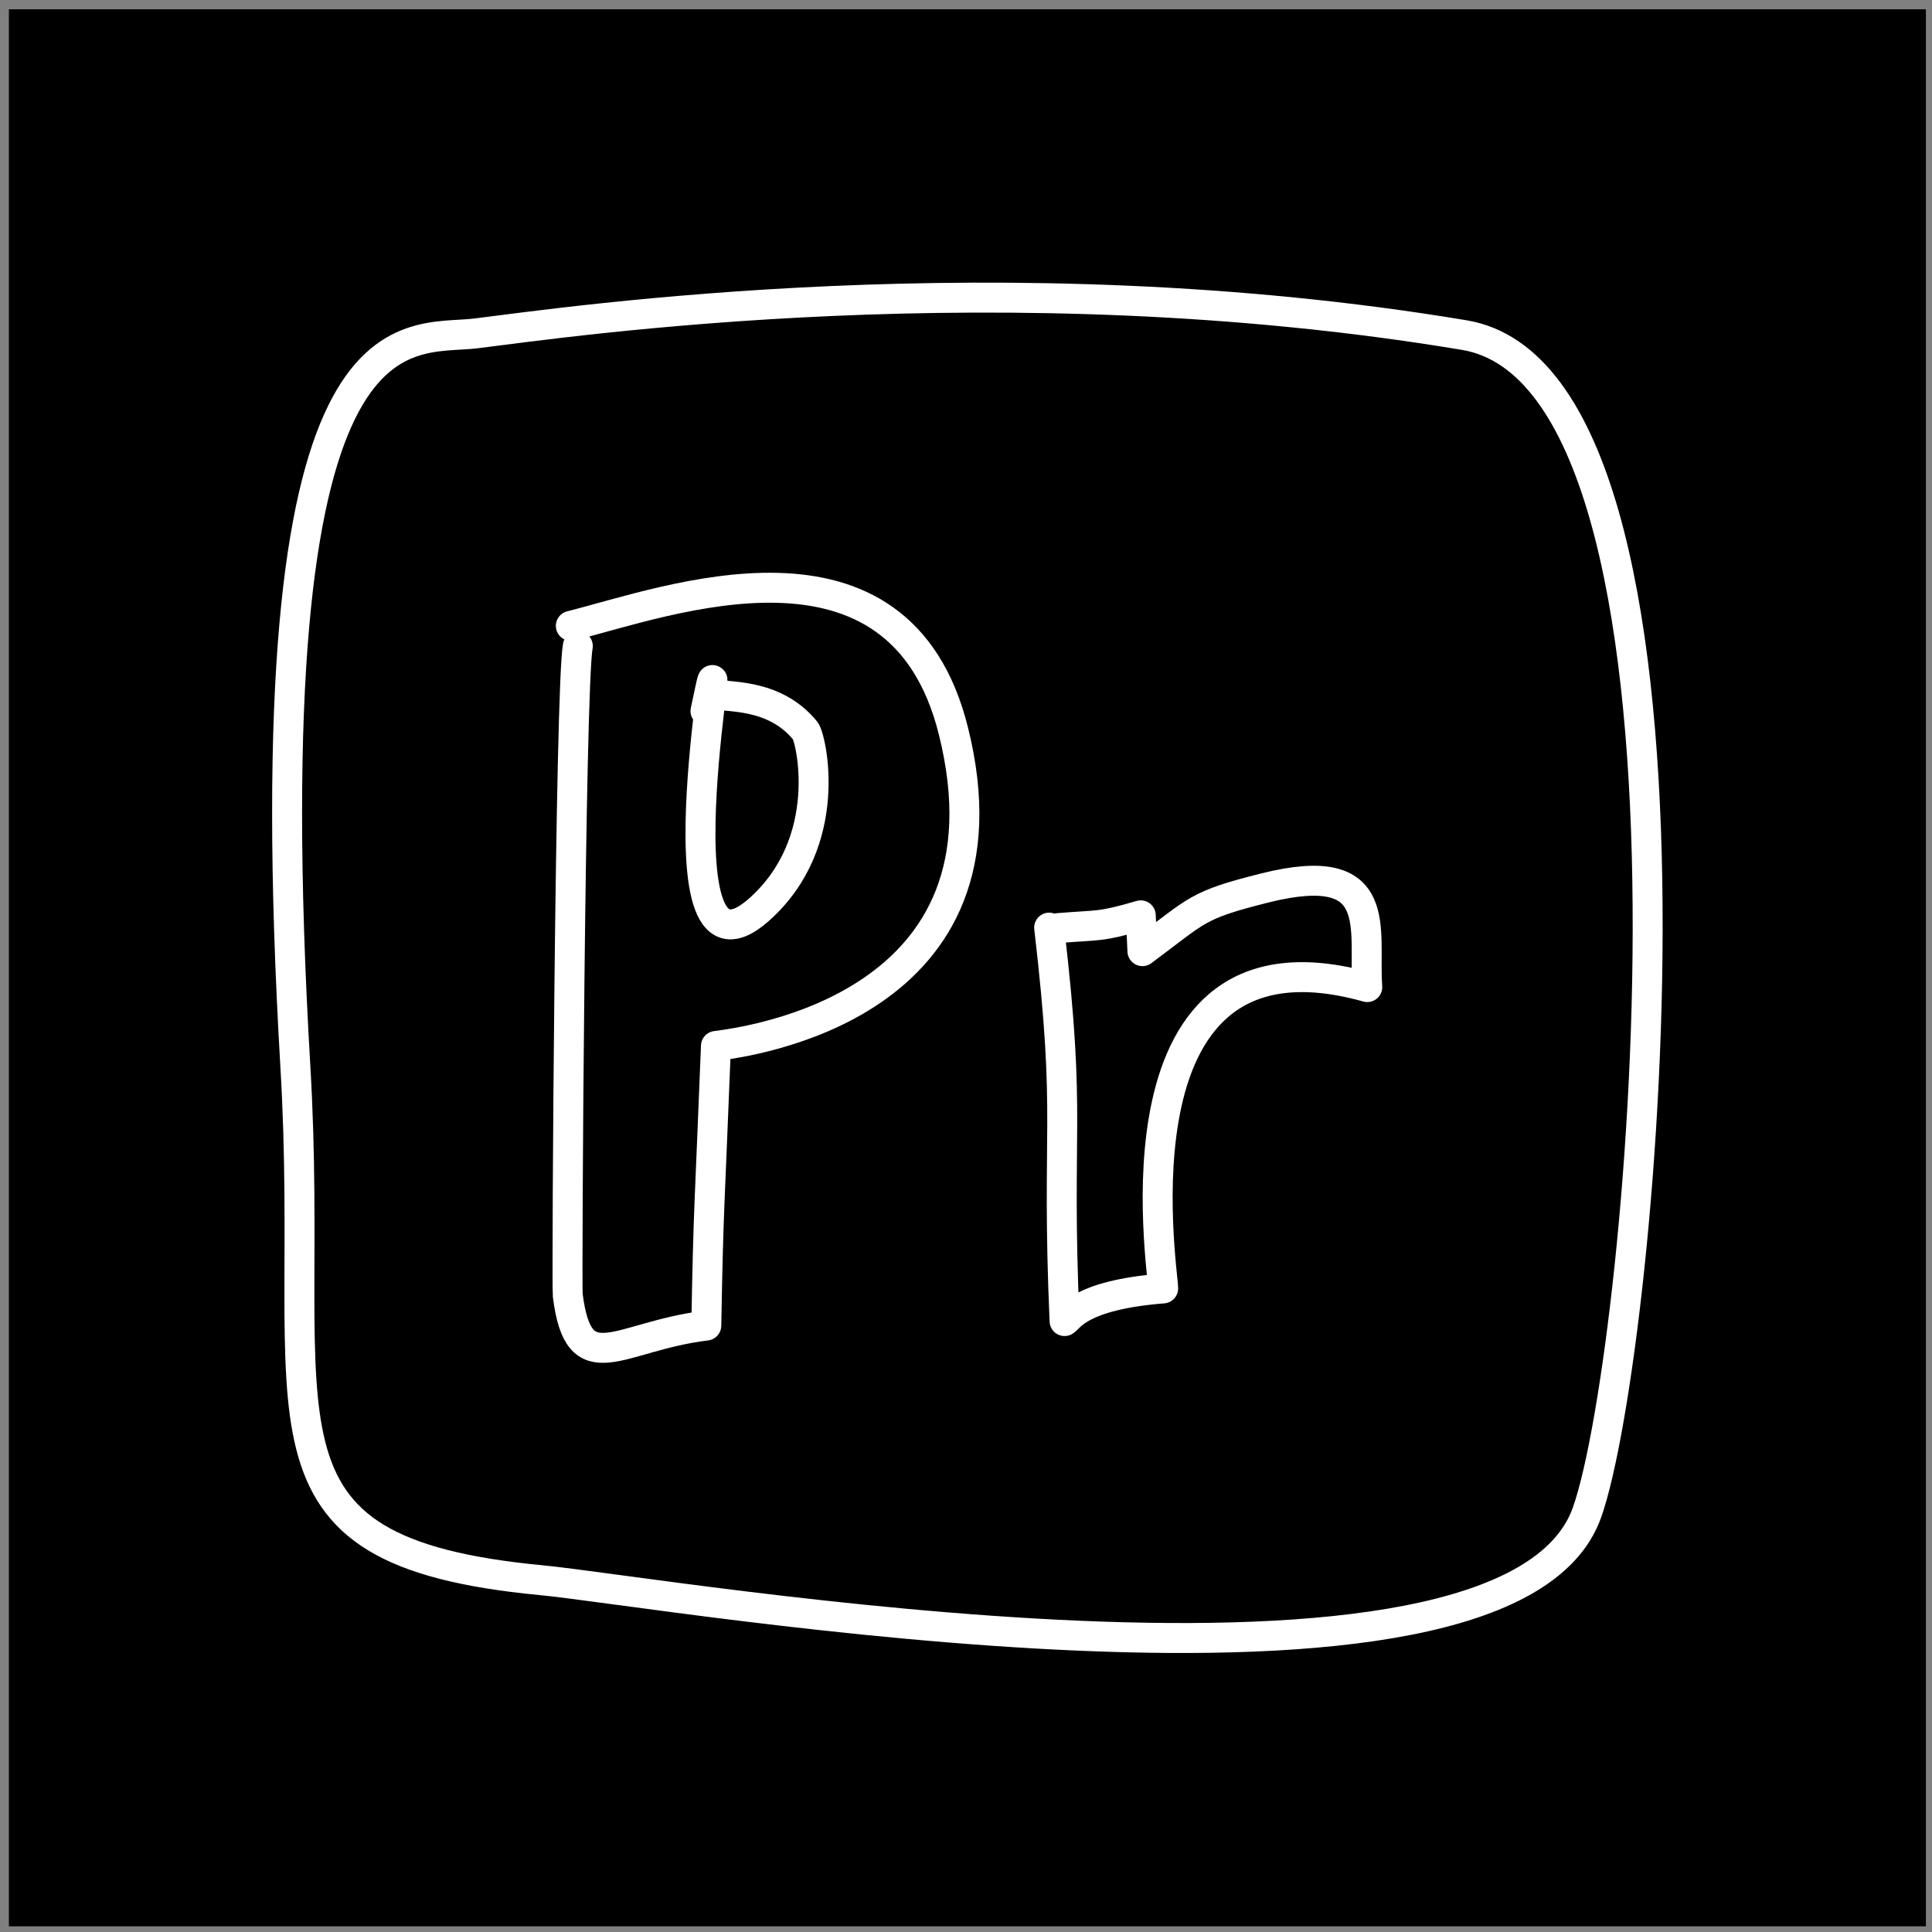 <?xml version="1.0" encoding="UTF-8" standalone="no"?>
<!DOCTYPE svg PUBLIC "-//W3C//DTD SVG 1.1//EN" "http://www.w3.org/Graphics/SVG/1.1/DTD/svg11.dtd">
<svg width="100%" height="100%" viewBox="0 0 129 129" version="1.1" xmlns="http://www.w3.org/2000/svg" xmlns:xlink="http://www.w3.org/1999/xlink" xml:space="preserve" xmlns:serif="http://www.serif.com/" style="fill-rule:evenodd;clip-rule:evenodd;stroke-linecap:round;stroke-linejoin:round;stroke-miterlimit:1.5;">
    <rect x="0" y="0" width="129" height="129" fill="#808080" stroke="none"/>
    <g transform="matrix(1,0,0,1,-1,-1233)">
        <g id="adobe-premiere" transform="matrix(1,0,0,1,1.593,1233.62)">
            <rect x="0" y="0" width="128" height="128"/>
            <g transform="matrix(1,0,0,1,-2.566,-904.391)">
                <path d="M33.766,926.03C28.939,926.626 18.646,923.165 21.699,975.061C23.092,998.734 17.583,1007.32 38.099,1009.28C46.42,1010.07 102.596,1019.9 107.941,1004.75C111.756,993.944 117.585,929.118 99.741,926.144C68.903,921.004 40.057,925.253 33.766,926.03Z" style="fill:none;stroke:white;stroke-width:2px;"/>
            </g>
            <g transform="matrix(1,0,0,1,0.881,1.248)">
                <g transform="matrix(1,0,0,1,-1.593,-1059.2)">
                    <path d="M38.701,1100.47C38.186,1103.07 37.949,1143.19 38.027,1143.81C38.767,1149.73 41.388,1146.55 47.279,1145.84C47.423,1137.72 47.507,1137.85 47.923,1127.17C50.014,1126.9 68.379,1124.54 63.774,1106.12C60.152,1091.63 44.664,1097.51 38.233,1099.12" style="fill:none;stroke:white;stroke-width:2px;"/>
                </g>
                <g transform="matrix(1,0,0,1,-1.593,-1059.2)">
                    <path d="M47.224,1104.81C49.327,1094.78 43.268,1124.76 50.798,1118.07C55.907,1113.53 54.279,1106.6 53.887,1106.12C51.773,1103.54 48.622,1103.93 47.502,1103.65" style="fill:none;stroke:white;stroke-width:2px;"/>
                </g>
                <g transform="matrix(1,0,0,1,-1.593,-1059.2)">
                    <path d="M70.171,1119.27C71.702,1132.34 70.627,1132.29 71.2,1145.54C71.542,1145.36 72.159,1143.81 77.784,1143.36C77.783,1142.12 73.897,1118.34 91.412,1123.24C91.133,1119.41 92.707,1114.59 84.579,1116.62C79.96,1117.78 80.16,1118.05 76.399,1120.84L76.288,1118.45C73.535,1119.25 73.594,1119.07 70.778,1119.3" style="fill:none;stroke:white;stroke-width:2px;"/>
                </g>
            </g>
        </g>
    </g>
</svg>
